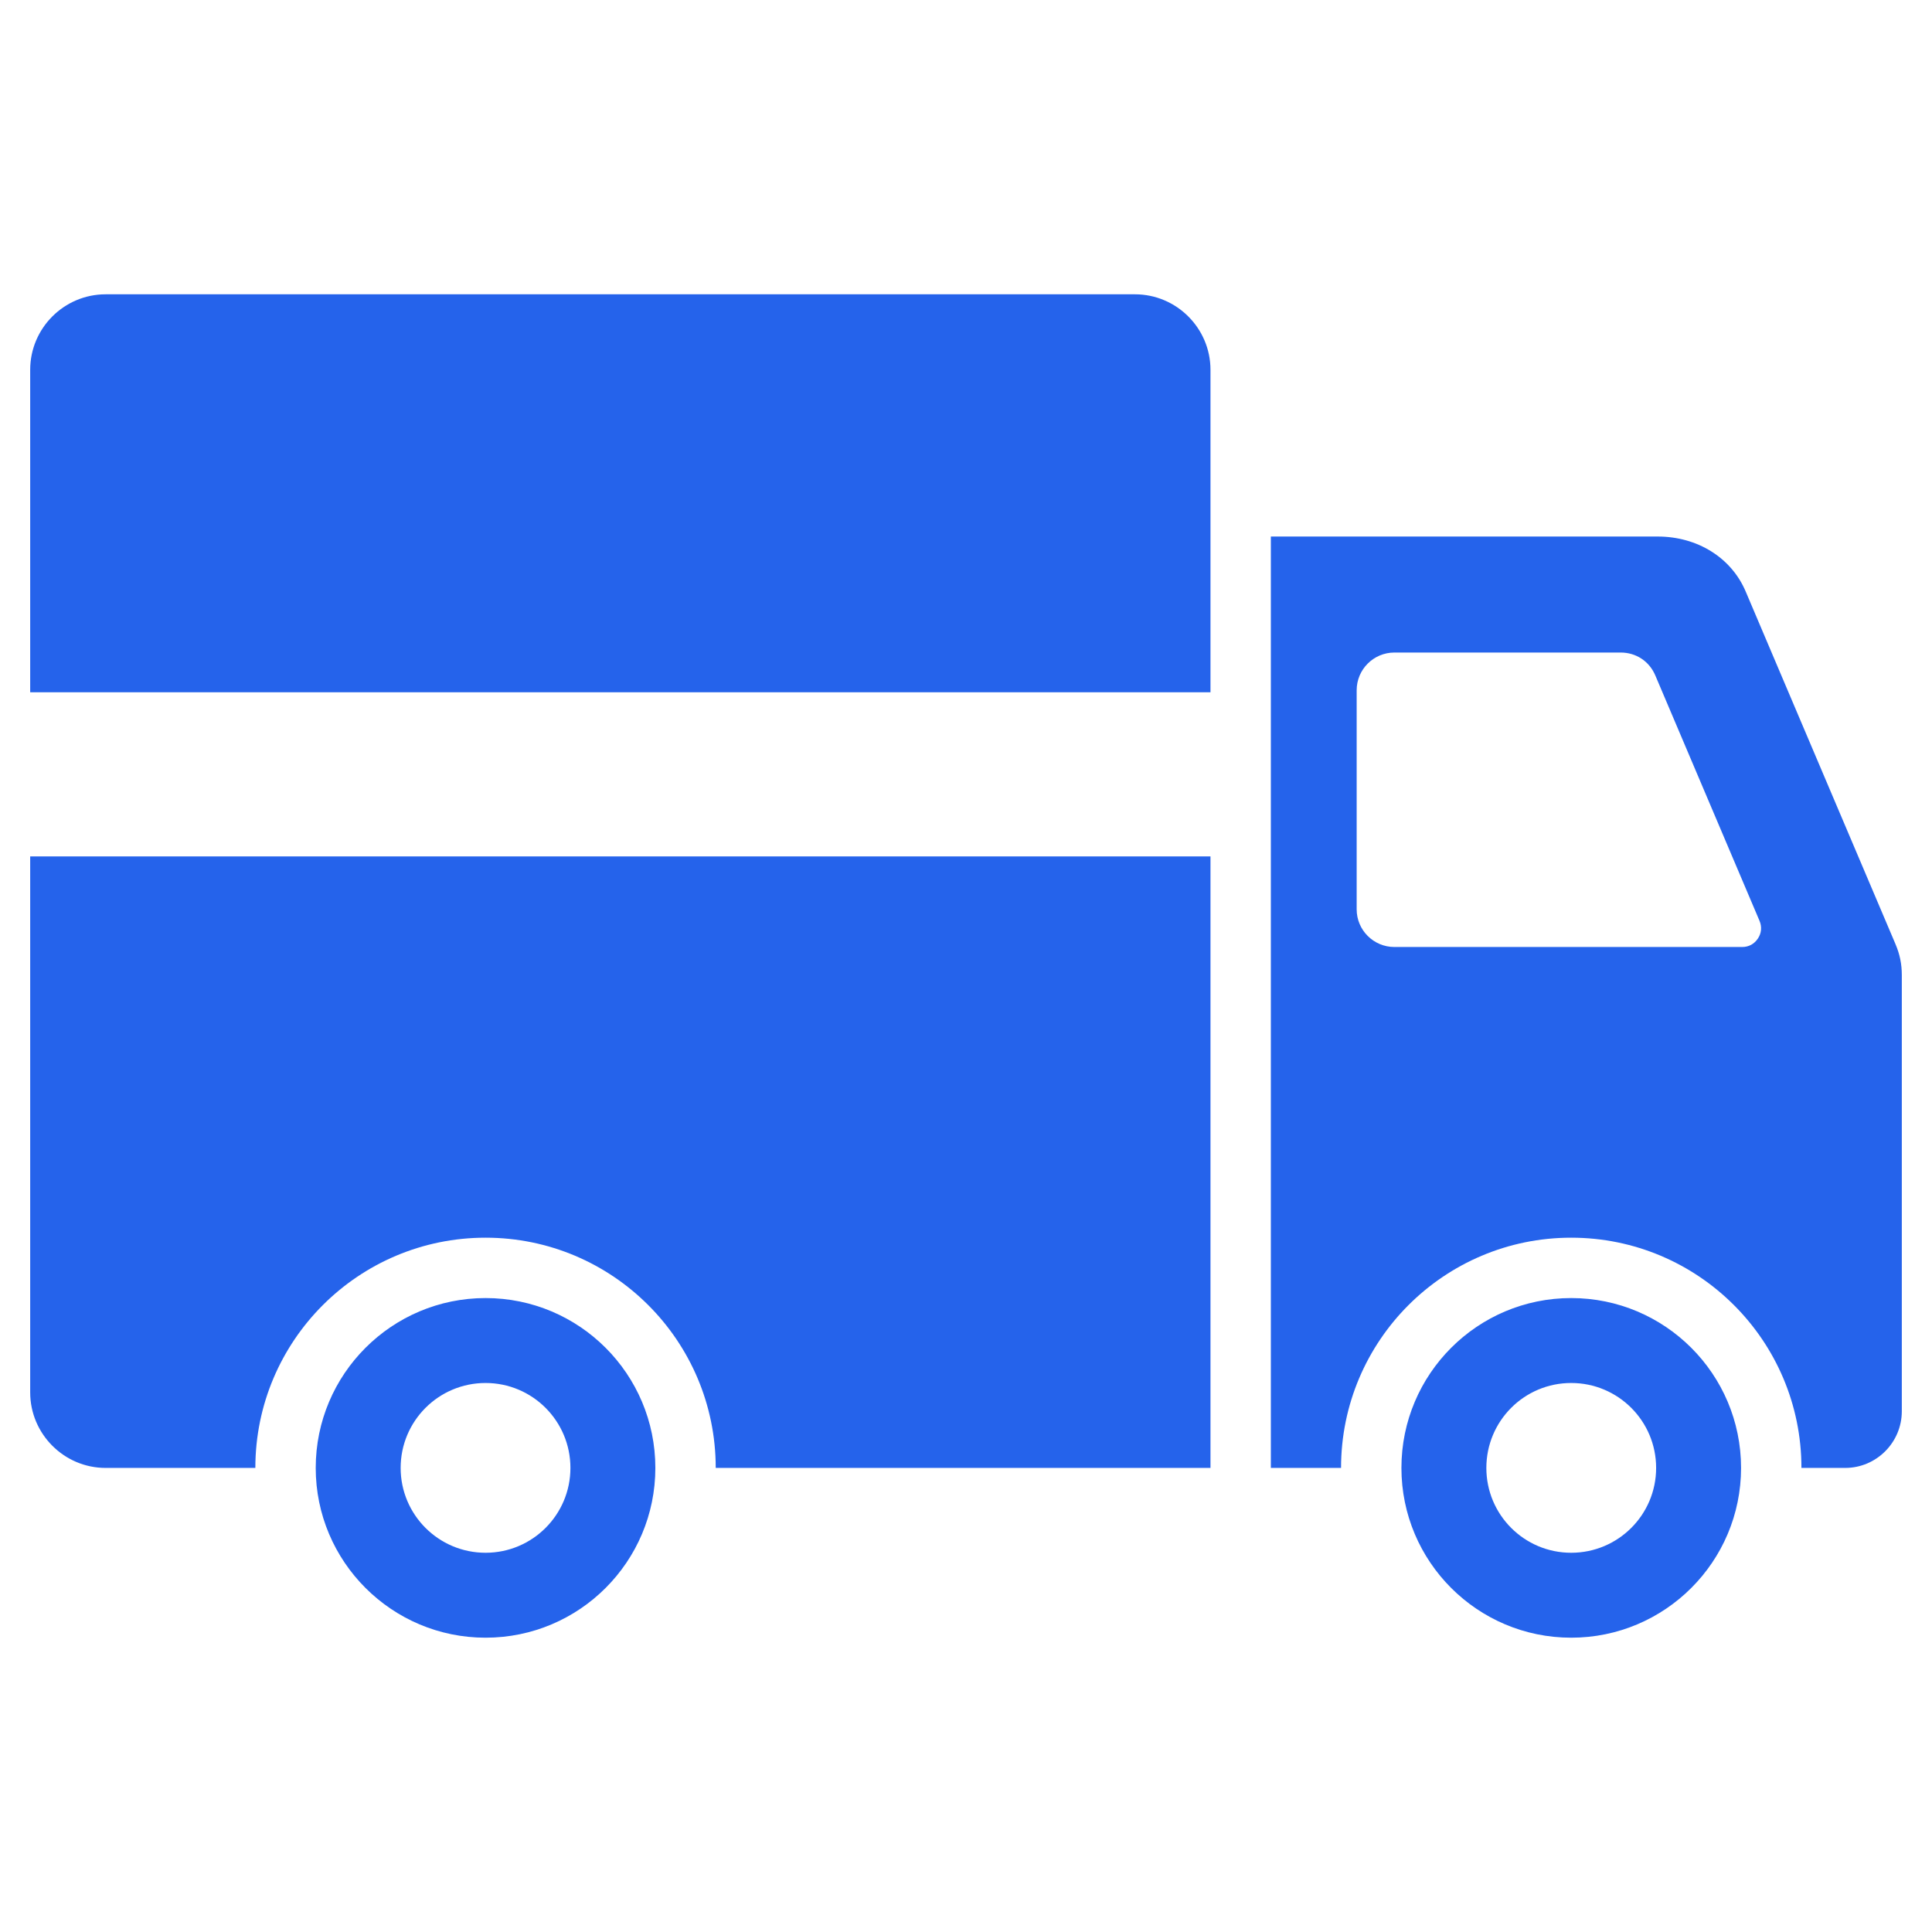 <svg width="24" height="24" viewBox="0 0 24 24" fill="none" xmlns="http://www.w3.org/2000/svg">
<path fill-rule="evenodd" clip-rule="evenodd" d="M15.787 6.665H20.592C21.086 6.665 21.508 6.928 21.686 7.349L23.546 11.727C23.601 11.857 23.625 11.976 23.625 12.114V17.531C23.625 17.919 23.309 18.235 22.922 18.235H22.378C22.378 16.656 21.097 15.375 19.518 15.375C17.939 15.375 16.659 16.656 16.659 18.235H15.787V6.665ZM6.032 16.125C7.197 16.125 8.141 17.07 8.141 18.235C8.141 19.399 7.197 20.344 6.032 20.344C4.867 20.344 3.922 19.399 3.922 18.235C3.922 17.07 4.867 16.125 6.032 16.125ZM6.032 17.18C5.449 17.18 4.977 17.652 4.977 18.235C4.977 18.817 5.449 19.289 6.032 19.289C6.614 19.289 7.086 18.817 7.086 18.235C7.086 17.652 6.614 17.18 6.032 17.18ZM19.518 16.125C18.353 16.125 17.409 17.07 17.409 18.235C17.409 19.399 18.353 20.344 19.518 20.344C20.683 20.344 21.628 19.399 21.628 18.235C21.628 17.07 20.683 16.125 19.518 16.125ZM19.518 17.18C18.935 17.18 18.464 17.652 18.464 18.235C18.464 18.817 18.935 19.289 19.518 19.289C20.101 19.289 20.573 18.817 20.573 18.235C20.573 17.652 20.101 17.18 19.518 17.18ZM0.375 17.297C0.375 17.813 0.796 18.235 1.312 18.235H3.172C3.172 16.656 4.453 15.375 6.032 15.375C7.61 15.375 8.891 16.656 8.891 18.235H15.037V10.639H0.375V17.297ZM0.375 8.6V4.594C0.375 4.077 0.796 3.656 1.312 3.656H14.099C14.615 3.656 15.037 4.077 15.037 4.594V8.6H0.375ZM21.857 11.438L20.563 8.391C20.488 8.214 20.324 8.106 20.132 8.106H17.322C17.063 8.106 16.853 8.316 16.853 8.575V11.296C16.853 11.554 17.063 11.764 17.322 11.764H21.642C21.723 11.764 21.792 11.727 21.837 11.659C21.882 11.592 21.889 11.513 21.857 11.438Z" fill="#2563EB"/>
</svg>
